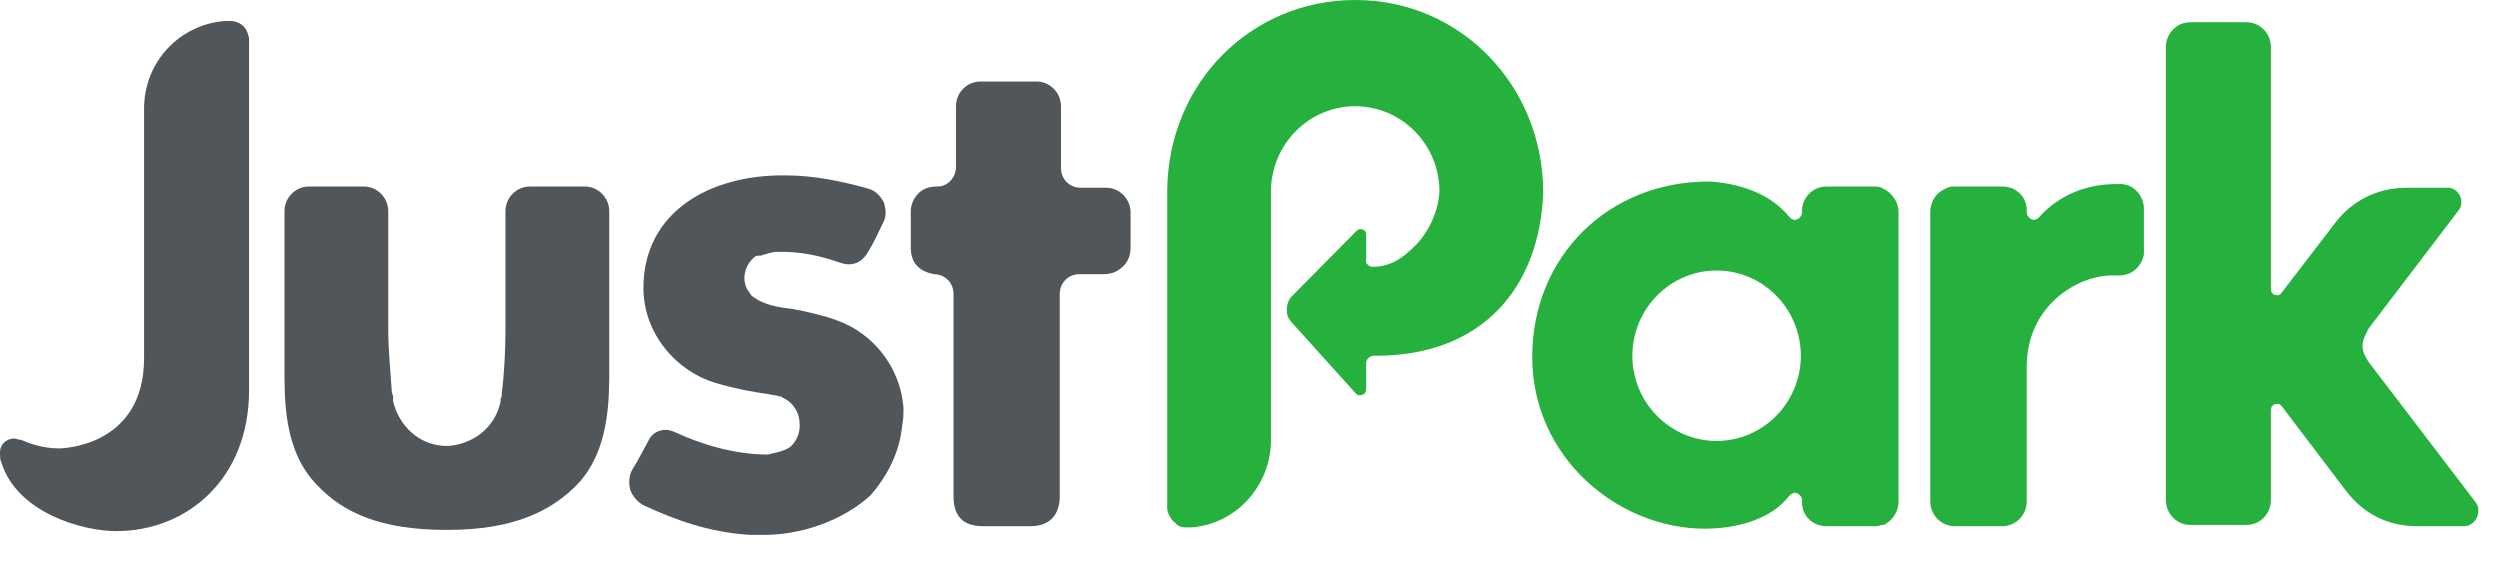 <svg width="92px" height="21px" viewBox="30 25 92 21" version="1.1" xmlns="http://www.w3.org/2000/svg" xmlns:xlink="http://www.w3.org/1999/xlink">
    <desc>JustPark</desc>
    <defs></defs>
    <g id="Just-park-logo" stroke="none" stroke-width="1" fill="none" fill-rule="evenodd" transform="translate(30, 25)">
        <g id="Group" transform="translate(42.683, 0)" fill="#26b13e">
            <path d="M20.488,16.227 C18.781,16.227 17.388,14.818 17.388,13.091 C17.388,11.364 18.781,9.955 20.488,9.955 C22.195,9.955 23.588,11.364 23.588,13.091 C23.588,14.818 22.195,16.227 20.488,16.227 M26.643,6.955 L26.643,6.955 C26.598,6.955 26.598,6.955 26.598,6.909 L26.553,6.909 L26.553,6.909 C26.463,6.864 26.374,6.864 26.284,6.864 L24.532,6.864 C23.992,6.864 23.633,7.318 23.633,7.727 L23.633,7.818 L23.633,7.818 L23.633,7.818 C23.633,7.955 23.498,8.091 23.363,8.091 C23.273,8.091 23.229,8.045 23.184,8 L23.139,7.955 C22.285,6.909 20.847,6.727 20.308,6.682 L20.173,6.682 C16.534,6.682 13.703,9.409 13.703,13.136 C13.703,16.864 16.893,19.455 20.039,19.455 C20.353,19.455 22.195,19.455 23.139,18.273 L23.184,18.227 C23.229,18.182 23.318,18.136 23.363,18.136 C23.498,18.136 23.633,18.273 23.633,18.409 L23.633,18.409 L23.633,18.5 C23.633,18.955 23.992,19.364 24.532,19.364 L26.284,19.364 C26.374,19.364 26.463,19.364 26.553,19.318 L26.553,19.318 L26.598,19.318 L26.643,19.318 L26.643,19.318 C26.913,19.182 27.137,18.909 27.182,18.545 L27.182,7.727 C27.137,7.364 26.913,7.091 26.643,6.955" id="Shape"></path>
            <path d="M35.27,6.773 C34.865,6.773 33.472,6.773 32.394,7.955 L32.349,8 C32.304,8.045 32.214,8.091 32.17,8.091 C32.035,8.091 31.9,7.955 31.9,7.818 L31.9,7.818 L31.9,7.727 C31.9,7.273 31.541,6.864 31.001,6.864 L29.249,6.864 C29.159,6.864 29.069,6.864 28.98,6.909 L28.98,6.909 L28.89,6.955 L28.89,6.955 C28.575,7.091 28.395,7.364 28.351,7.727 L28.351,7.818 L28.351,8 L28.351,18.227 L28.351,18.455 C28.351,18.955 28.755,19.364 29.249,19.364 L31.001,19.364 C31.496,19.364 31.9,18.955 31.9,18.455 L31.9,13.5 C31.9,11.273 33.742,10.136 35.045,10.136 L35.315,10.136 C35.764,10.136 36.123,9.818 36.213,9.364 L36.213,9.182 L36.213,7.682 C36.213,7.182 35.809,6.773 35.36,6.773 C35.315,6.773 35.27,6.773 35.27,6.773" id="Shape"></path>
            <path d="M7.189,0 C3.37,0 0.27,3.045 0.27,7.091 L0.27,18.682 L0.27,18.682 C0.27,18.864 0.359,19 0.449,19.136 C0.494,19.182 0.494,19.182 0.539,19.227 C0.539,19.227 0.584,19.227 0.584,19.273 L0.584,19.273 C0.674,19.364 0.809,19.409 0.944,19.409 L0.944,19.409 L1.078,19.409 L1.168,19.409 C2.831,19.273 4.089,17.864 4.089,16.182 L4.089,7.273 L4.089,7.045 C4.089,5.318 5.481,3.909 7.189,3.909 C8.896,3.909 10.289,5.318 10.289,7.045 L10.289,7.045 C10.244,7.773 9.929,8.455 9.48,8.955 L9.39,9.045 C8.896,9.545 8.447,9.818 7.818,9.818 C7.728,9.818 7.683,9.773 7.638,9.727 C7.548,9.636 7.593,9.545 7.593,9.545 L7.593,8.636 C7.593,8.591 7.593,8.545 7.548,8.5 C7.458,8.409 7.324,8.409 7.234,8.5 L4.852,10.909 C4.718,11.045 4.673,11.227 4.673,11.409 C4.673,11.591 4.718,11.727 4.852,11.864 L7.189,14.455 L7.234,14.5 C7.279,14.545 7.324,14.545 7.368,14.545 C7.503,14.545 7.593,14.455 7.593,14.318 L7.593,13.364 C7.593,13.182 7.773,13.091 7.863,13.091 L7.953,13.091 C11.861,13.091 13.973,10.591 14.108,7.091 L14.108,7.091 C14.108,3.182 11.098,0 7.189,0" id="Shape"></path>
            <path d="M45.873,6.909 C44.84,6.909 43.896,7.364 43.267,8.182 L41.245,10.818 C41.2,10.864 41.155,10.864 41.11,10.864 C40.976,10.864 40.886,10.773 40.886,10.636 L40.886,1.727 C40.886,1.227 40.481,0.818 39.987,0.818 L37.921,0.818 C37.426,0.818 37.022,1.227 37.022,1.727 L37.022,18.227 L37.022,18.409 C37.022,18.909 37.426,19.318 37.921,19.318 L39.987,19.318 C40.481,19.318 40.886,18.909 40.886,18.409 L40.886,18.273 L40.886,15.091 C40.886,14.955 40.976,14.864 41.11,14.864 C41.155,14.864 41.2,14.864 41.245,14.909 L41.29,14.955 L43.671,18.091 C44.345,18.955 45.244,19.364 46.277,19.364 L47.985,19.364 C48.434,19.364 48.659,18.818 48.434,18.5 L44.48,13.318 C44.39,13.182 44.256,12.955 44.256,12.727 C44.256,12.5 44.39,12.273 44.48,12.091 L47.805,7.727 C48.03,7.409 47.805,6.909 47.401,6.909 L45.873,6.909 Z" id="Shape"></path>
        </g>
        <path d="M22.42,13.5 L22.42,13.091 L22.42,7.909 L22.42,7.773 C22.42,7.273 22.015,6.864 21.521,6.864 L21.386,6.864 L19.634,6.864 L19.499,6.864 C19.005,6.864 18.601,7.273 18.601,7.773 L18.601,7.909 L18.601,12.182 C18.601,12.864 18.556,13.773 18.466,14.455 C18.466,14.545 18.466,14.591 18.421,14.682 L18.421,14.773 C18.241,15.682 17.478,16.318 16.534,16.409 L16.444,16.409 L16.354,16.409 C15.411,16.364 14.692,15.682 14.467,14.773 L14.467,14.682 C14.467,14.591 14.467,14.545 14.422,14.455 C14.377,13.773 14.288,12.864 14.288,12.182 L14.288,7.909 L14.288,7.773 C14.288,7.273 13.883,6.864 13.389,6.864 L13.254,6.864 L11.502,6.864 L11.367,6.864 C10.873,6.864 10.469,7.273 10.469,7.773 L10.469,7.909 L10.469,13.045 L10.469,13.455 C10.469,14.682 10.424,16.591 11.682,17.864 C12.625,18.864 14.018,19.5 16.399,19.5 L16.399,19.5 L16.444,19.5 L16.489,19.5 L16.489,19.5 C18.87,19.5 20.263,18.818 21.207,17.864 C22.465,16.591 22.42,14.591 22.42,13.5" id="Shape" fill="#51565a"></path>
        <path d="M33.203,15.636 C33.248,15.409 33.248,15.227 33.248,15 C33.158,13.818 32.484,12.682 31.361,12.045 C31.271,12 31.181,11.955 31.091,11.909 C30.597,11.682 30.013,11.545 29.384,11.409 C29.294,11.409 29.204,11.364 29.114,11.364 C28.71,11.318 28.126,11.227 27.766,10.955 L27.766,10.955 C27.677,10.909 27.632,10.864 27.587,10.773 C27.272,10.409 27.362,9.818 27.722,9.5 C27.766,9.455 27.811,9.409 27.901,9.409 L27.901,9.409 L27.946,9.409 L27.991,9.409 C28.261,9.318 28.485,9.273 28.485,9.273 C29.519,9.227 30.282,9.455 30.822,9.636 C30.956,9.682 31.091,9.727 31.226,9.727 C31.675,9.727 31.855,9.409 31.945,9.273 C31.945,9.273 32.17,8.909 32.439,8.318 L32.484,8.227 C32.664,7.909 32.574,7.636 32.529,7.455 C32.394,7.182 32.17,7 31.99,6.955 C31.046,6.682 29.968,6.455 28.935,6.455 C26.104,6.409 23.678,7.818 23.678,10.591 C23.678,12.318 24.936,13.682 26.329,14.091 C27.092,14.318 27.901,14.455 28.261,14.5 C28.44,14.545 28.575,14.545 28.71,14.591 C28.755,14.591 28.755,14.591 28.8,14.636 C28.935,14.682 29.114,14.818 29.204,14.955 C29.384,15.182 29.429,15.409 29.429,15.682 C29.429,15.955 29.294,16.273 29.069,16.455 C28.8,16.636 28.395,16.682 28.261,16.727 C26.958,16.727 25.745,16.318 24.846,15.909 C24.756,15.864 24.621,15.818 24.487,15.818 C24.307,15.818 23.992,15.909 23.858,16.227 C23.678,16.545 23.453,17 23.273,17.273 C23.139,17.5 23.139,17.773 23.184,18 C23.273,18.273 23.498,18.5 23.678,18.591 C24.846,19.136 26.104,19.591 27.587,19.682 L27.946,19.682 C29.474,19.727 31.046,19.136 32.035,18.227 C32.664,17.5 33.113,16.636 33.203,15.636" id="Shape" fill="#51565a"></path>
        <path d="M41.605,9.091 L41.605,7.864 L41.605,7.818 C41.605,7.318 41.2,6.909 40.706,6.909 L40.616,6.909 L39.763,6.909 C39.358,6.909 39.044,6.591 39.044,6.182 L39.044,5.5 L39.044,4.091 L39.044,3.909 C39.044,3.409 38.639,3 38.145,3 L36.078,3 C35.584,3 35.18,3.409 35.18,3.909 L35.18,4.045 L35.18,6 L35.18,6.136 C35.18,6.545 34.865,6.864 34.506,6.864 L34.461,6.864 C34.281,6.864 34.057,6.909 33.877,7.045 C33.652,7.227 33.517,7.5 33.517,7.773 L33.517,8.955 L33.517,9.136 C33.517,9.318 33.562,9.545 33.697,9.727 C33.877,9.955 34.146,10.045 34.371,10.091 L34.371,10.091 C34.775,10.091 35.09,10.409 35.09,10.818 L35.09,18.273 C35.09,19 35.449,19.364 36.168,19.364 L37.921,19.364 C38.774,19.364 38.999,18.773 38.999,18.273 L38.999,11.545 L38.999,10.818 C38.999,10.409 39.313,10.091 39.718,10.091 L40.616,10.091 C40.796,10.091 41.021,10.045 41.2,9.909 C41.515,9.682 41.605,9.409 41.605,9.091" id="Shape" fill="#51565a"></path>
        <path d="M9.166,1.409 C9.166,1.409 9.166,1.364 9.166,1.409 C9.121,1.227 9.076,1.045 8.896,0.909 C8.761,0.818 8.626,0.773 8.492,0.773 L8.492,0.773 L8.402,0.773 L8.402,0.773 L8.357,0.773 L8.267,0.773 C6.605,0.909 5.302,2.273 5.302,4 L5.302,13.182 C5.302,16.455 2.246,16.5 2.202,16.5 L2.157,16.5 C1.573,16.5 1.078,16.318 0.764,16.182 L0.719,16.182 C0.674,16.182 0.584,16.136 0.539,16.136 C0.225,16.136 0,16.364 0,16.636 C0,16.636 0,16.636 0,16.682 L0,16.682 C0,16.773 0,16.909 0.045,17 C0.629,18.909 3.1,19.545 4.268,19.545 C6.919,19.545 9.166,17.591 9.166,14.364 L9.166,1.455 L9.166,1.409" id="Shape" fill="#51565a"></path>
    </g>
</svg>